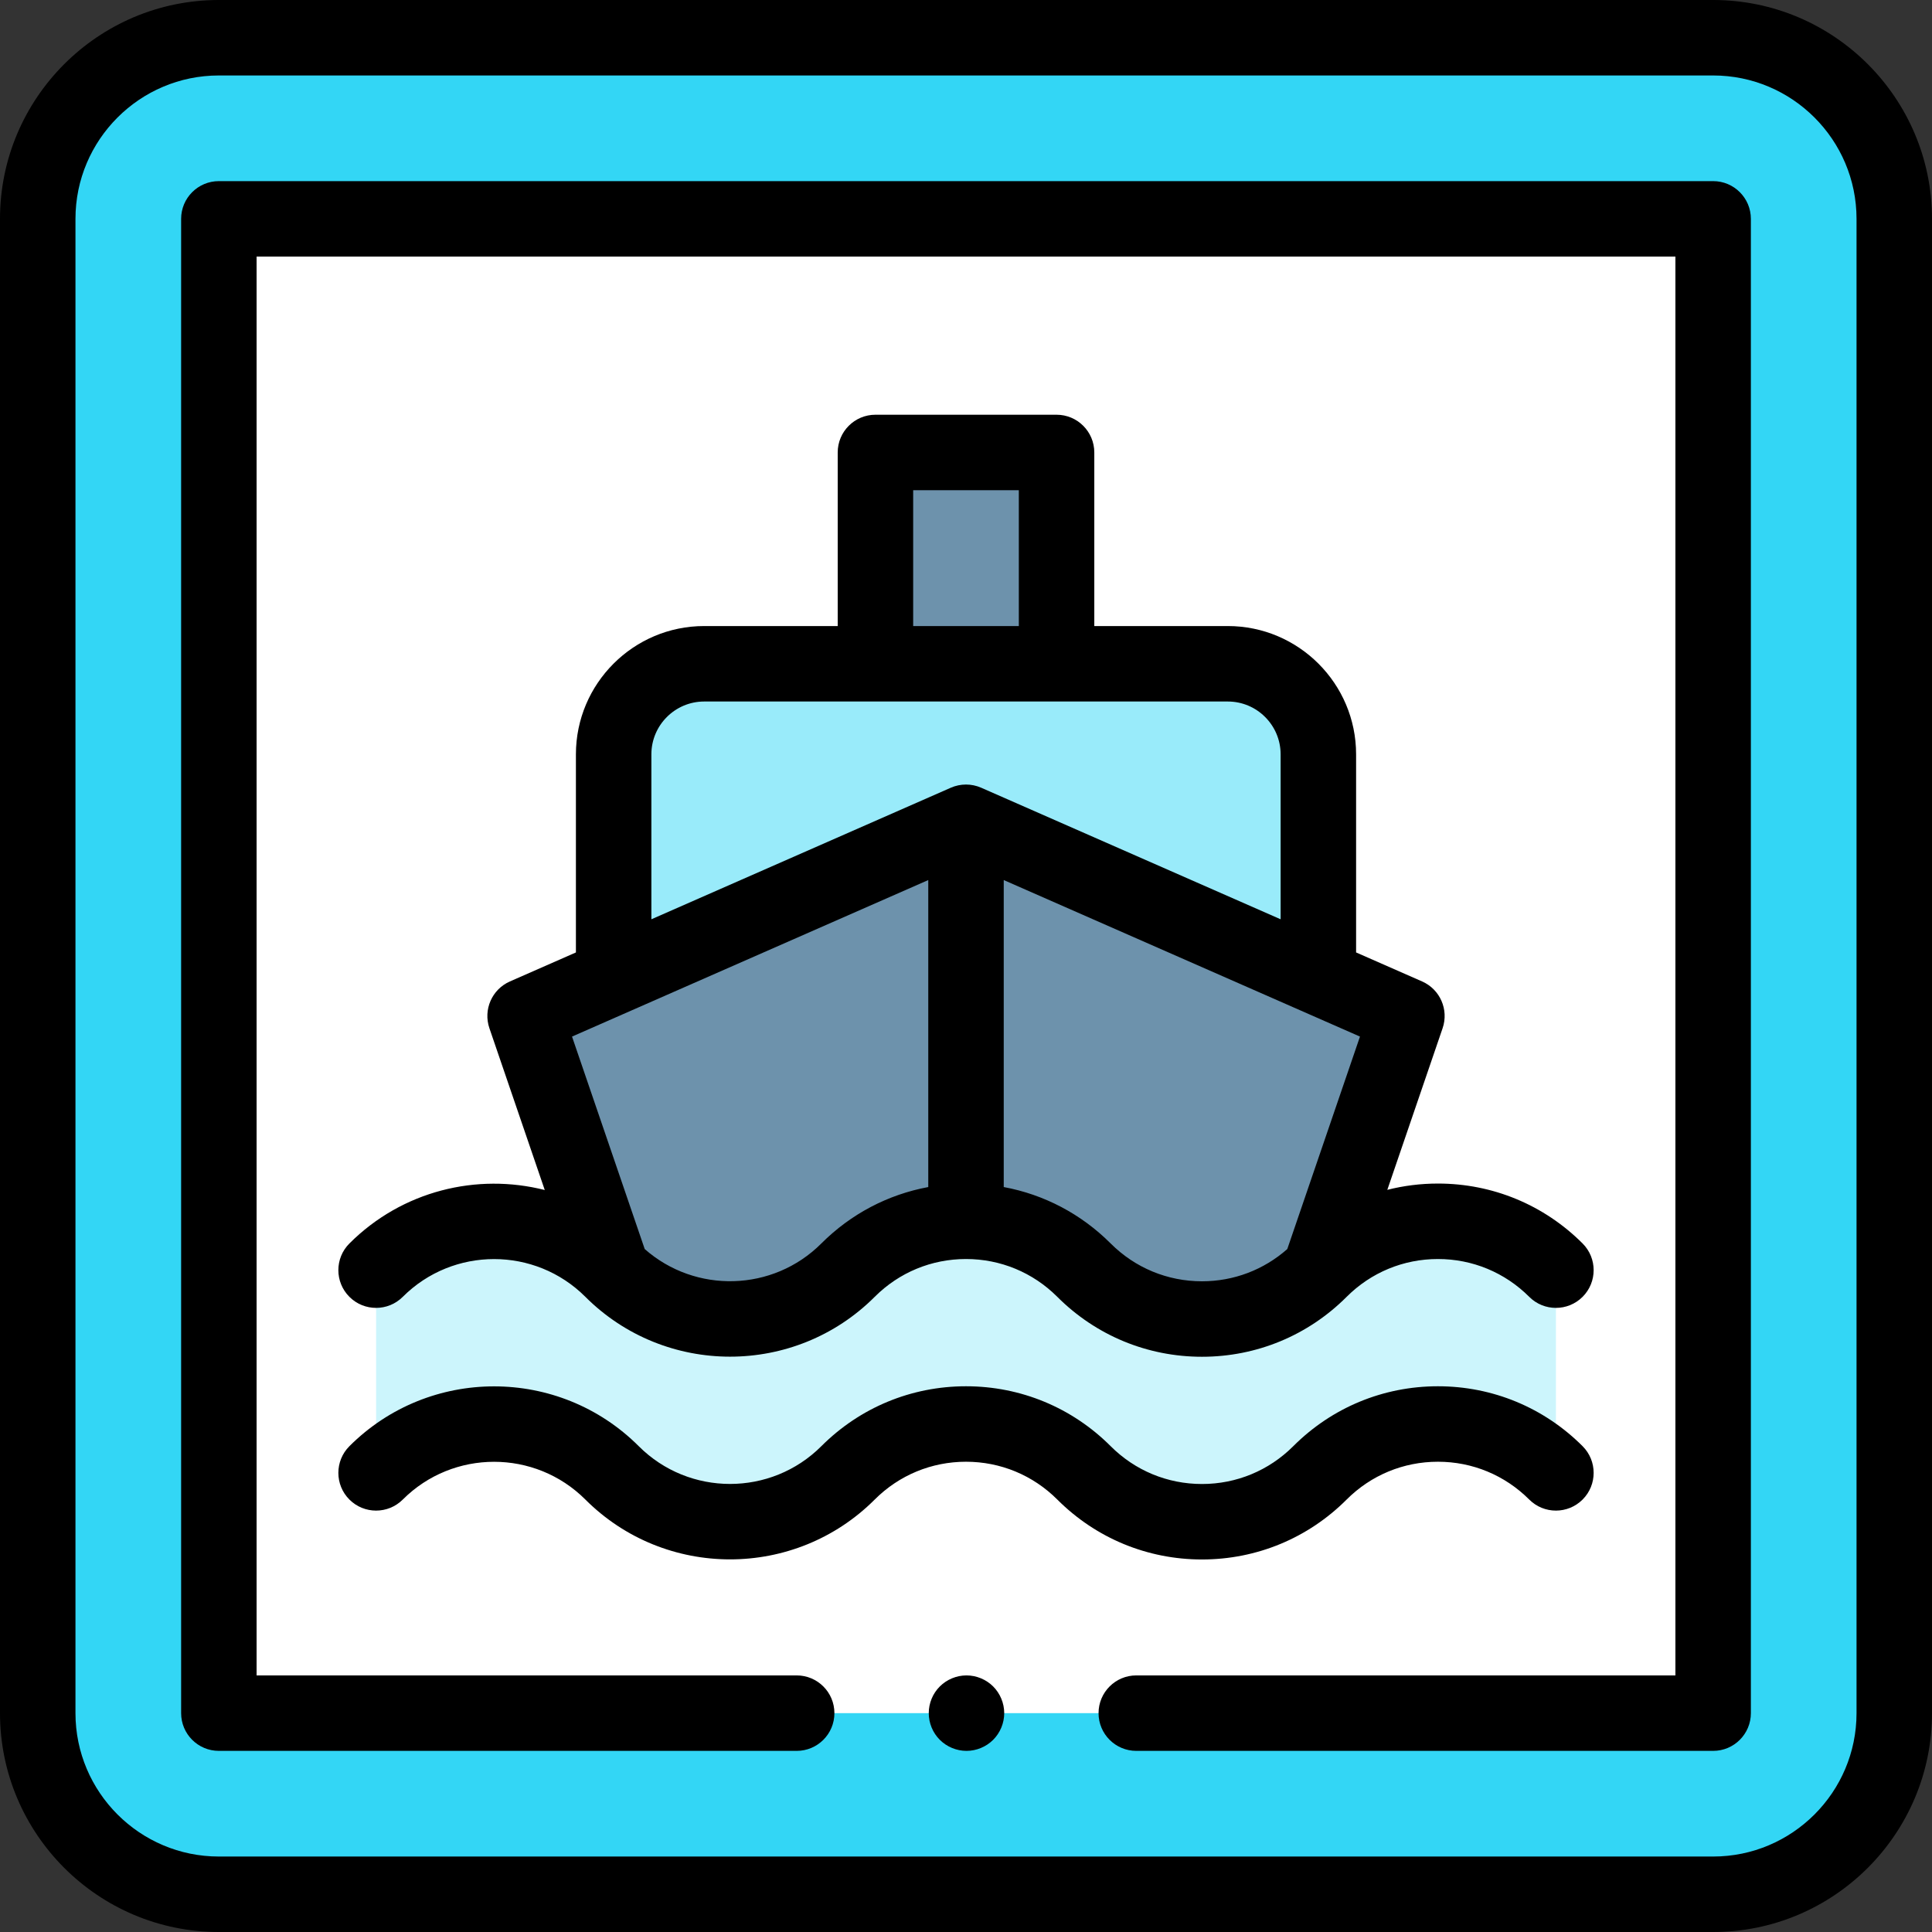 <svg id="Layer_1" enable-background="new 0 0 512 512" height="512" viewBox="0 0 512 512" width="512" xmlns="http://www.w3.org/2000/svg"><rect x="0" y="0" width="512" height="512" fill="#333333" stroke="none"/><g id="XMLID_1775_"><g id="XMLID_1361_"><path id="XMLID_896_" d="m454 502h-396c-26.51 0-48-21.49-48-48v-396c0-26.51 21.49-48 48-48h396c26.51 0 48 21.49 48 48v396c0 26.51-21.49 48-48 48z" fill="#33d6f5"/></g><g id="XMLID_1360_"><path id="XMLID_237_" d="m58 58h396v396h-396z" fill="#fff"/></g><g id="XMLID_868_"><g id="XMLID_1702_"><path id="XMLID_236_" d="m232 119.909h48v56h-48z" fill="#6d92ac"/></g><g id="XMLID_1701_"><path id="XMLID_235_" d="m349.378 257.681v-57.772c0-13.255-10.745-24-24-24h-138.756c-13.255 0-24 10.745-24 24v57.772z" fill="#99ebfa"/></g><g id="XMLID_1698_"><g id="XMLID_1700_"><path id="XMLID_18_" d="m256 217.909-116.844 51.337 30.236 100.662h86.841v-151.897z" fill="#6d92ac"/></g><g id="XMLID_1699_"><path id="XMLID_222_" d="m372.844 269.246-116.611-51.235v151.897h86.375z" fill="#6d92ac"/></g></g><g id="XMLID_1683_"><path id="XMLID_49_" d="m412.333 390.326c-17.268-17.268-45.265-17.268-62.533 0-17.268 17.268-45.265 17.268-62.533 0-17.268-17.268-45.265-17.268-62.533 0-17.268 17.268-45.265 17.268-62.533 0-17.268-17.268-45.265-17.268-62.533 0v-53.721c17.268-17.268 45.265-17.268 62.533 0 17.268 17.268 45.265 17.268 62.533 0 17.268-17.268 45.265-17.268 62.533 0 17.268 17.268 45.265 17.268 62.533 0 17.268-17.268 45.265-17.268 62.533 0z" fill="#ccf5fc"/></g><g id="XMLID_897_"><path id="XMLID_900_" d="m454 0h-396c-31.981 0-58 26.019-58 58v396c0 31.981 26.019 58 58 58h396c31.981 0 58-26.019 58-58v-396c0-31.981-26.019-58-58-58zm38 454c0 20.953-17.047 38-38 38h-396c-20.953 0-38-17.047-38-38v-396c0-20.953 17.047-38 38-38h396c20.953 0 38 17.047 38 38z"/><path id="XMLID_901_" d="m454 48h-396c-5.523 0-10 4.477-10 10v396c0 5.523 4.477 10 10 10h153.127c5.523 0 10-4.477 10-10s-4.477-10-10-10h-143.127v-376h376v376h-142.873c-5.522 0-10 4.477-10 10s4.478 10 10 10h152.873c5.522 0 10-4.477 10-10v-396c0-5.523-4.478-10-10-10z"/><path id="XMLID_902_" d="m256.13 444c-2.63 0-5.21 1.07-7.07 2.93-1.87 1.86-2.93 4.44-2.93 7.07s1.06 5.21 2.93 7.07c1.86 1.86 4.44 2.93 7.07 2.93s5.21-1.07 7.07-2.93c1.859-1.86 2.93-4.44 2.93-7.07s-1.07-5.21-2.93-7.07-4.44-2.93-7.07-2.93z"/><path id="XMLID_905_" d="m92.596 329.533c-3.905 3.905-3.905 10.237 0 14.143 3.905 3.905 10.237 3.905 14.143 0 13.341-13.342 35.05-13.342 48.391 0 21.14 21.139 55.537 21.139 76.675 0 6.463-6.463 15.056-10.022 24.196-10.022s17.732 3.56 24.195 10.022c10.241 10.24 23.856 15.88 38.338 15.88s28.098-5.64 38.338-15.88c6.463-6.463 15.056-10.022 24.195-10.022 9.141 0 17.732 3.56 24.195 10.022 3.905 3.906 10.235 3.906 14.143 0 3.905-3.905 3.905-10.237 0-14.142-10.24-10.241-23.855-15.88-38.338-15.88-4.586 0-9.083.569-13.416 1.667l14.655-42.838c1.682-4.917-.682-10.302-5.439-12.392l-17.488-7.684v-52.498c0-18.748-15.252-34-34-34h-35.379v-46c0-5.523-4.478-10-10-10h-48c-5.523 0-10 4.477-10 10v46h-35.378c-18.748 0-34 15.252-34 34v52.499l-17.488 7.684c-4.757 2.09-7.121 7.476-5.439 12.392l14.671 42.884c-17.936-4.558-37.762.158-51.77 14.165zm248.549 1.478c-6.252 5.521-14.197 8.544-22.611 8.544-9.14 0-17.732-3.56-24.195-10.022-7.841-7.842-17.665-12.974-28.338-14.953v-81.355l94.407 41.479zm-99.145-201.102h28v36h-28zm-69.378 70c0-7.72 6.28-14 14-14h138.756c7.72 0 14 6.28 14 14v43.711l-79.355-34.866c-2.563-1.126-5.482-1.125-8.045 0l-79.356 34.866zm73.378 33.316v81.355c-10.673 1.98-20.496 7.111-28.338 14.953-12.826 12.827-33.384 13.315-46.807 1.477l-19.262-56.305z"/><path id="XMLID_909_" d="m356.871 397.397c6.463-6.463 15.056-10.022 24.195-10.022 9.141 0 17.732 3.56 24.195 10.022 3.905 3.906 10.235 3.906 14.143 0 3.905-3.905 3.905-10.237 0-14.142-10.24-10.241-23.855-15.88-38.338-15.88-14.481 0-28.097 5.64-38.338 15.88-6.463 6.462-15.055 10.022-24.195 10.022s-17.732-3.56-24.195-10.022c-10.24-10.241-23.855-15.88-38.338-15.88-14.482 0-28.097 5.64-38.338 15.88-13.341 13.342-35.05 13.342-48.391 0-21.14-21.139-55.536-21.139-76.676 0-3.905 3.905-3.905 10.237 0 14.143 3.905 3.905 10.237 3.905 14.143 0 13.341-13.342 35.05-13.342 48.391 0 21.14 21.139 55.537 21.139 76.675 0 6.463-6.463 15.056-10.022 24.196-10.022s17.732 3.56 24.195 10.022c10.241 10.24 23.856 15.88 38.338 15.88 14.483-.001 28.098-5.641 38.338-15.881z"/></g></g></g></svg>